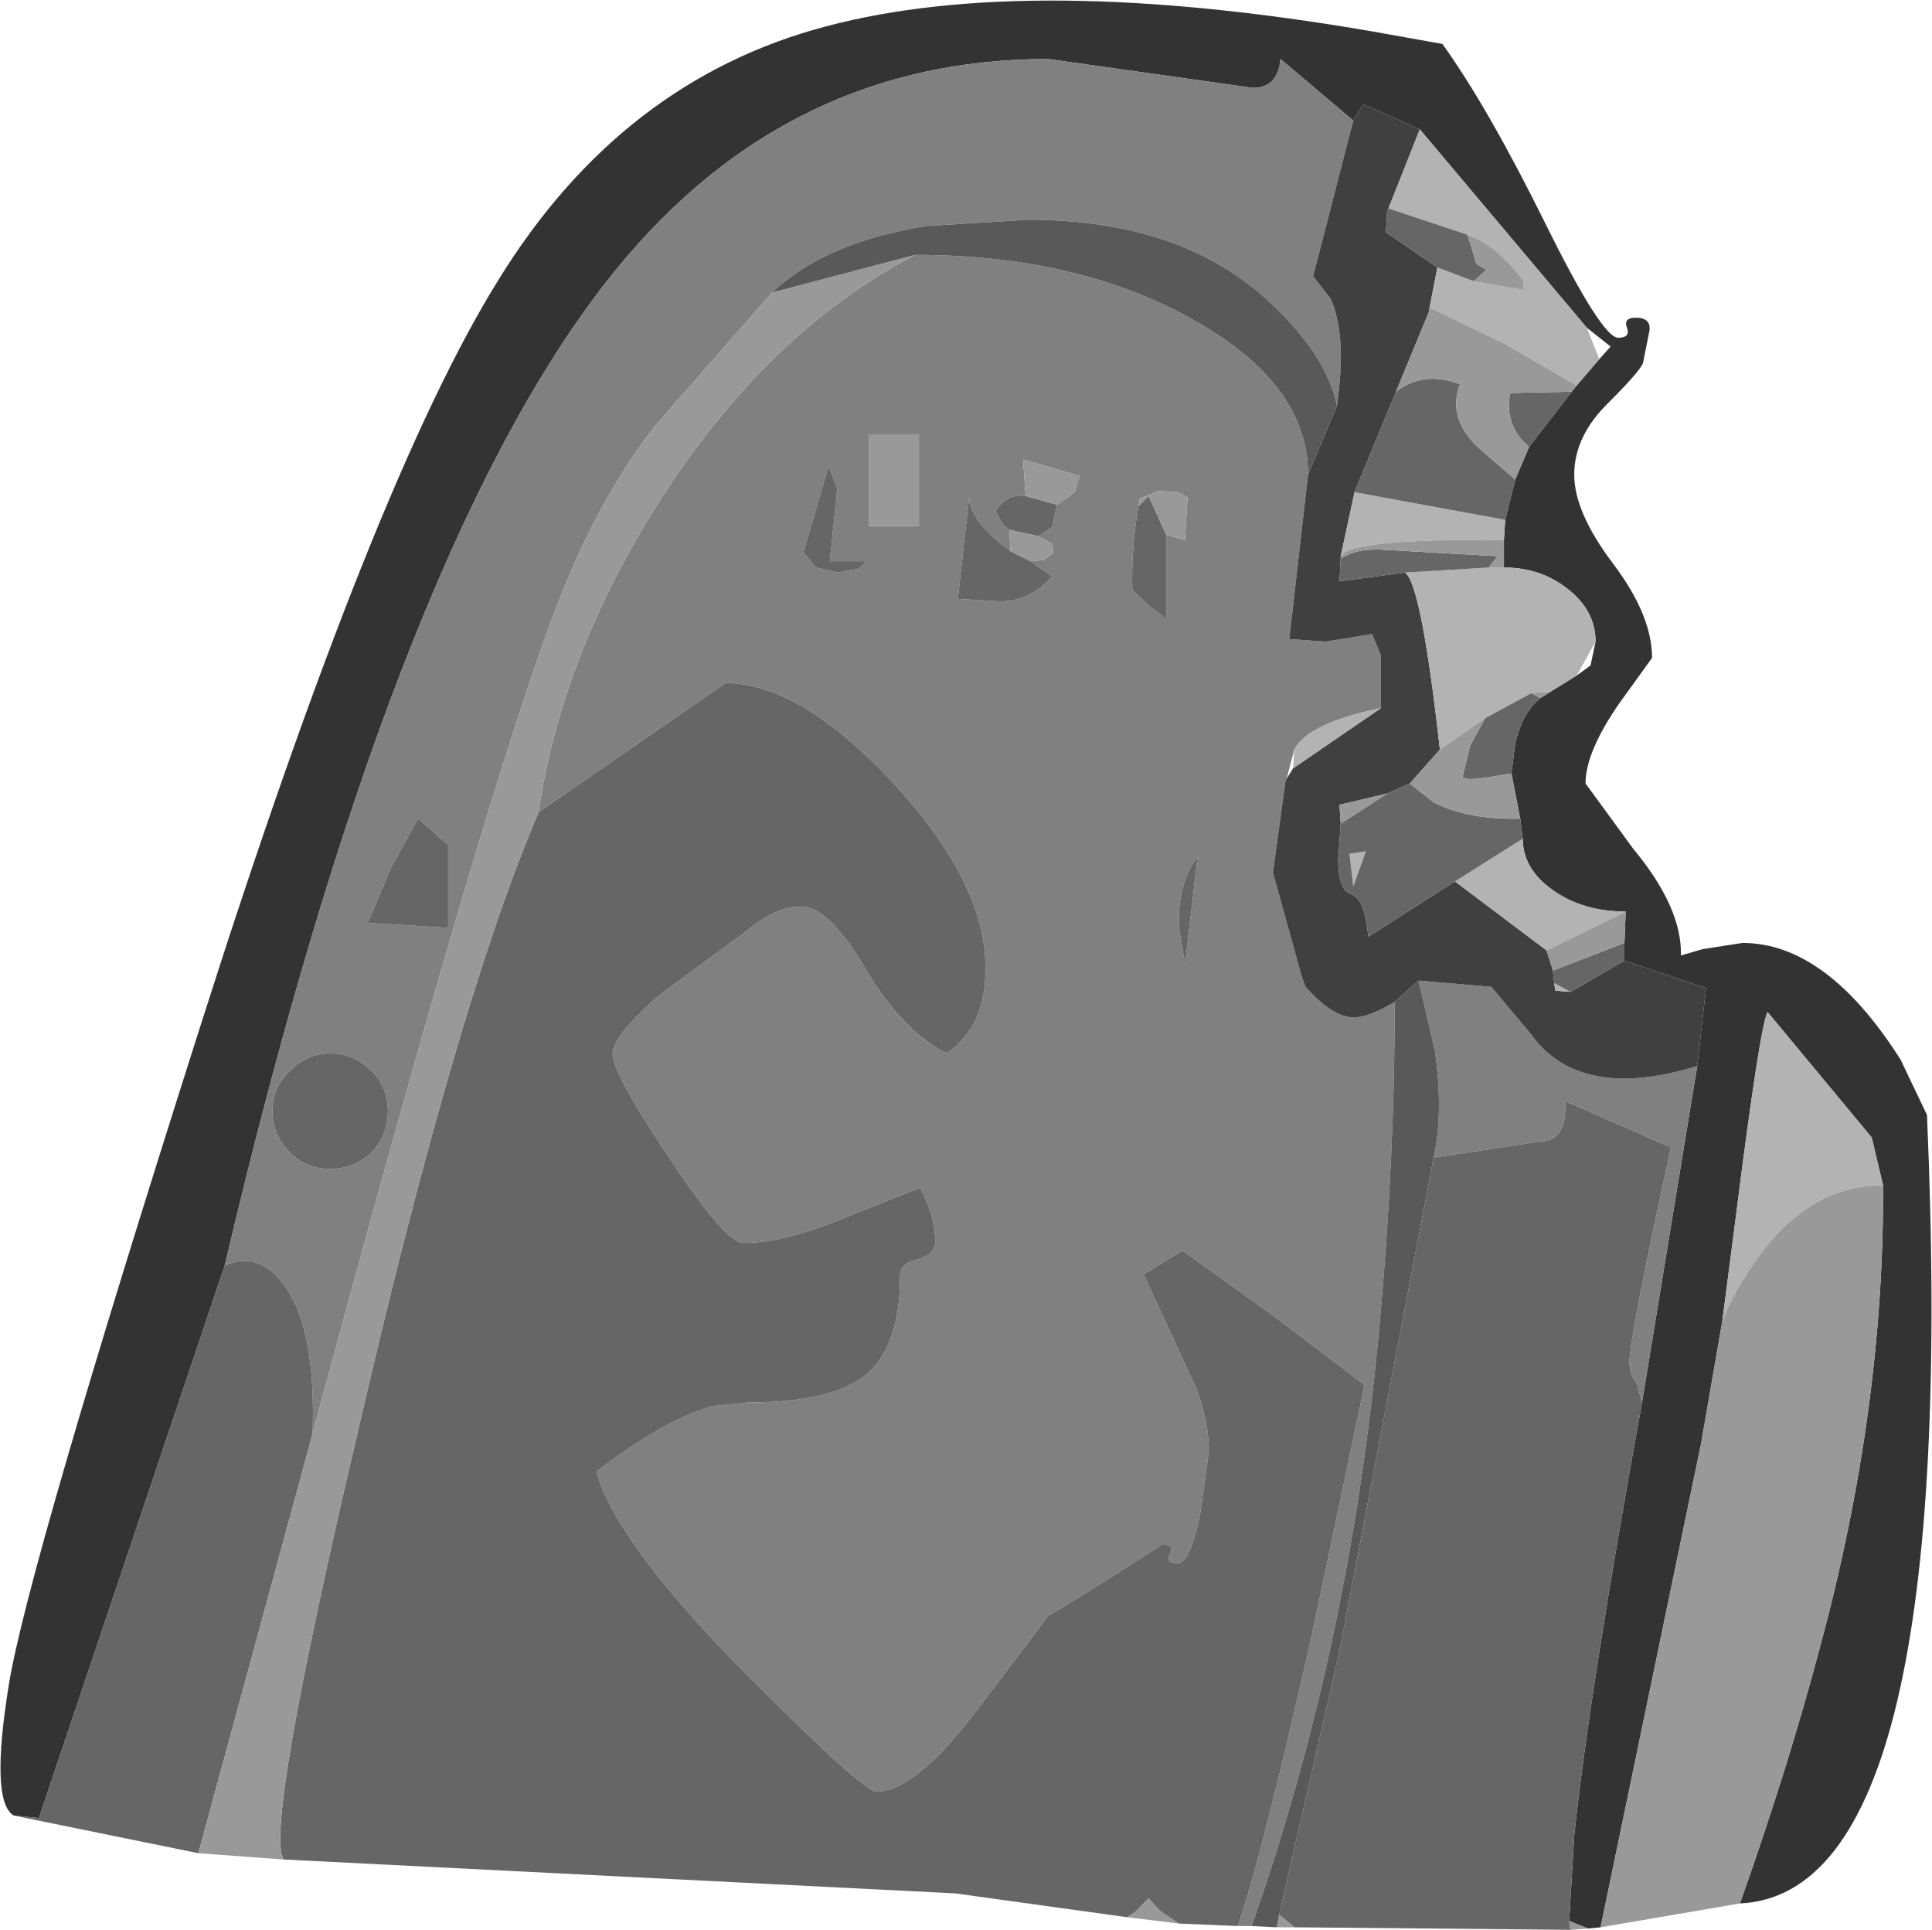 <?xml version="1.0" encoding="UTF-8" standalone="no"?>
<svg xmlns:ffdec="https://www.free-decompiler.com/flash" xmlns:xlink="http://www.w3.org/1999/xlink" ffdec:objectType="frame" height="76.85px" width="76.95px" xmlns="http://www.w3.org/2000/svg">
  <g transform="matrix(1.0, 0.0, 0.0, 1.0, 38.6, 77.15)">
    <use ffdec:characterId="29" height="76.85" transform="matrix(1.0, 0.0, 0.0, 1.0, -38.6, -77.15)" width="76.95" xlink:href="#shape0"/>
  </g>
  <defs>
    <g id="shape0" transform="matrix(1.0, 0.0, 0.0, 1.0, 38.6, 77.15)">
      <path d="M-38.05 -4.85 Q-39.0 -5.4 -38.25 -10.05 -37.5 -14.7 -30.6 -36.35 -23.7 -58.05 -18.75 -66.0 -13.85 -73.95 -5.7 -76.1 2.4 -78.25 16.05 -75.9 L18.85 -75.4 Q20.65 -72.9 22.95 -68.25 25.2 -63.7 25.85 -63.7 26.35 -63.7 26.2 -64.1 26.05 -64.5 26.55 -64.5 27.15 -64.5 27.1 -64.0 L26.85 -62.75 Q26.85 -62.5 25.5 -61.15 24.1 -59.8 24.1 -58.25 24.1 -56.75 25.65 -54.7 27.2 -52.65 27.2 -50.95 L25.9 -49.15 Q24.55 -47.2 24.55 -45.95 L26.45 -43.35 Q28.4 -41.0 28.35 -39.1 L29.2 -39.35 30.8 -39.6 Q34.15 -39.6 37.1 -34.95 L38.15 -32.75 Q39.5 -1.75 30.7 -1.35 32.6 -6.7 33.9 -11.6 36.45 -21.05 36.4 -29.95 L35.95 -31.85 31.8 -36.85 Q31.5 -36.3 30.55 -28.8 L30.0 -24.55 29.15 -19.65 25.15 -0.4 24.65 -0.35 23.9 -0.65 24.1 -4.05 Q24.7 -9.75 26.8 -21.3 L29.0 -34.7 29.35 -37.8 26.1 -38.9 26.1 -39.6 26.15 -40.85 Q24.45 -40.85 23.25 -41.7 22.05 -42.55 22.05 -43.75 L21.95 -44.55 21.6 -46.35 21.75 -47.55 Q22.05 -48.8 22.75 -49.35 L23.15 -49.6 24.2 -50.25 24.75 -50.65 24.95 -51.6 Q24.95 -52.8 23.9 -53.65 22.8 -54.55 21.3 -54.55 L21.3 -55.65 21.35 -56.45 21.75 -58.05 22.3 -59.35 24.0 -61.55 24.2 -61.8 25.1 -62.85 25.55 -63.35 24.6 -64.1 17.95 -72.0 15.7 -73.0 15.3 -72.35 12.4 -74.8 Q12.3 -73.65 11.3 -73.65 L3.15 -74.8 Q-7.6 -74.8 -14.55 -65.8 -23.05 -54.8 -29.65 -26.75 L-37.05 -4.75 -38.05 -4.85" fill="#333333" fill-rule="evenodd" stroke="none"/>
      <path d="M11.25 -0.45 L10.7 -0.45 Q11.6 -3.0 13.6 -11.8 L15.75 -22.0 12.05 -24.8 8.5 -27.35 6.95 -26.4 9.05 -21.85 Q9.55 -20.5 9.55 -19.35 L9.2 -16.85 Q8.8 -14.9 8.3 -14.9 7.8 -14.9 8.0 -15.25 8.2 -15.65 7.7 -15.65 4.6 -13.65 3.15 -12.8 L0.35 -9.1 Q-2.15 -5.8 -3.7 -5.8 -4.2 -5.8 -8.85 -10.45 -14.05 -15.7 -14.85 -18.55 -12.15 -20.6 -10.25 -21.15 L-8.8 -21.3 Q-5.4 -21.3 -4.05 -22.45 -2.75 -23.6 -2.75 -26.35 -2.75 -26.85 -2.05 -27.0 -1.35 -27.2 -1.35 -27.7 -1.35 -28.7 -1.95 -29.85 L-5.35 -28.5 Q-7.5 -27.65 -9.0 -27.65 -9.7 -27.65 -11.95 -31.05 -14.2 -34.4 -14.2 -35.2 -14.2 -35.9 -12.3 -37.55 L-8.9 -40.05 Q-7.7 -41.05 -6.7 -41.05 -5.65 -41.05 -4.3 -38.85 -2.75 -36.15 -0.9 -35.2 0.7 -36.3 0.65 -38.65 0.65 -42.0 -3.05 -46.0 -6.75 -49.95 -9.7 -49.95 L-17.15 -44.8 Q-16.25 -51.05 -12.3 -57.25 -8.0 -63.95 -2.15 -67.0 4.35 -67.0 8.95 -64.4 13.5 -61.85 13.5 -58.25 L12.75 -51.7 14.2 -51.6 16.05 -51.9 16.4 -51.05 16.4 -48.95 Q13.5 -48.35 12.95 -47.3 L12.65 -46.15 12.6 -46.05 12.1 -42.4 13.25 -38.25 13.4 -37.85 Q14.6 -36.5 15.5 -36.65 16.0 -36.7 16.95 -37.25 16.95 -31.0 16.35 -24.45 15.2 -11.65 11.25 -0.45 M-29.65 -26.75 Q-23.05 -54.8 -14.55 -65.8 -7.6 -74.8 3.15 -74.8 L11.3 -73.65 Q12.3 -73.65 12.4 -74.8 L15.3 -72.35 13.7 -66.15 14.4 -65.25 Q15.05 -63.8 14.65 -61.0 14.25 -62.9 12.25 -64.85 8.7 -68.4 2.35 -68.4 L-1.7 -68.15 Q-5.75 -67.5 -7.85 -65.5 L-12.5 -60.2 Q-14.45 -57.7 -15.9 -54.3 -18.65 -47.95 -26.15 -20.05 -26.0 -24.25 -27.3 -26.0 -28.3 -27.35 -29.65 -26.75 M29.0 -34.7 L26.8 -21.3 26.6 -22.05 Q26.3 -22.4 26.3 -22.9 26.3 -23.9 27.95 -31.45 L23.75 -33.3 Q23.8 -31.7 22.8 -31.7 L18.5 -31.05 Q18.9 -32.85 18.55 -35.3 L17.9 -38.1 20.8 -37.85 22.35 -36.0 Q24.3 -33.25 29.0 -34.7 M7.85 -55.85 L8.6 -55.65 8.7 -57.35 8.3 -57.55 7.55 -57.6 6.8 -57.3 6.75 -57.0 Q6.45 -55.4 6.5 -53.65 L7.2 -53.0 7.85 -52.5 7.85 -55.85 M2.25 -57.4 Q1.5 -57.5 1.05 -56.8 L1.35 -56.25 1.6 -56.05 1.65 -55.2 Q0.2 -56.25 0.0 -57.2 L0.0 -57.35 -0.45 -53.3 1.2 -53.2 Q2.45 -53.2 3.3 -54.2 L2.45 -54.8 3.0 -54.85 3.35 -55.15 3.3 -55.5 2.75 -55.8 3.3 -56.15 3.5 -57.05 4.2 -57.55 4.4 -58.2 2.15 -58.85 2.25 -57.4 M8.35 -40.25 L8.6 -38.75 9.1 -43.05 Q8.3 -41.95 8.35 -40.25 M-4.0 -56.2 L-2.0 -56.2 -2.0 -59.85 -4.0 -59.85 -4.0 -56.2 M-5.25 -57.7 L-5.6 -58.6 -6.6 -55.15 -6.1 -54.55 -5.25 -54.35 -4.4 -54.5 -4.1 -54.8 -5.55 -54.8 -5.25 -57.7 M-23.05 -42.55 L-23.95 -40.4 -20.75 -40.2 -20.75 -43.5 -21.95 -44.55 -23.05 -42.55 M-23.15 -32.9 Q-23.15 -33.85 -23.8 -34.5 -24.5 -35.2 -25.45 -35.2 -26.4 -35.2 -27.05 -34.5 -27.75 -33.85 -27.75 -32.9 -27.75 -31.95 -27.05 -31.25 -26.4 -30.6 -25.45 -30.6 -24.5 -30.6 -23.8 -31.25 -23.15 -31.95 -23.15 -32.9" fill="#808080" fill-rule="evenodd" stroke="none"/>
      <path d="M15.3 -72.35 L15.7 -73.0 17.95 -72.0 16.7 -68.85 16.65 -68.75 16.6 -67.9 18.65 -66.5 18.3 -64.7 17.0 -61.55 15.35 -57.55 14.8 -55.0 14.8 -54.9 14.75 -54.0 17.35 -54.35 Q18.0 -54.0 18.75 -47.3 L17.55 -45.95 16.65 -45.55 14.75 -45.1 14.8 -44.35 14.7 -42.95 Q14.7 -41.7 15.2 -41.55 15.75 -41.4 15.9 -39.85 L19.35 -42.05 23.0 -39.3 23.25 -38.5 23.3 -38.0 23.35 -37.7 23.95 -37.65 26.1 -38.9 29.35 -37.8 29.0 -34.7 Q24.3 -33.25 22.35 -36.0 L20.8 -37.85 17.9 -38.1 16.95 -37.25 Q16.0 -36.7 15.5 -36.65 14.6 -36.5 13.4 -37.85 L13.25 -38.25 12.1 -42.4 12.6 -46.05 12.65 -46.15 12.9 -46.55 16.4 -48.95 16.4 -51.05 16.05 -51.9 14.2 -51.6 12.75 -51.7 13.5 -58.25 14.65 -61.0 Q15.05 -63.8 14.4 -65.25 L13.7 -66.15 15.3 -72.35" fill="#404040" fill-rule="evenodd" stroke="none"/>
      <path d="M17.95 -72.0 L24.6 -64.1 25.1 -62.85 24.2 -61.8 21.35 -63.45 18.35 -64.9 18.3 -64.7 18.65 -66.5 20.1 -65.95 22.1 -65.6 22.05 -66.0 Q21.0 -67.4 19.85 -67.8 L16.7 -68.85 17.95 -72.0 M21.35 -56.45 L21.3 -55.65 Q15.15 -55.7 14.8 -55.0 L15.35 -57.55 21.35 -56.45 M21.3 -54.55 Q22.8 -54.55 23.9 -53.65 24.95 -52.8 24.95 -51.6 L24.2 -50.25 23.15 -49.6 22.4 -49.55 20.55 -48.55 18.75 -47.3 Q18.0 -54.0 17.35 -54.35 L20.7 -54.55 21.3 -54.55 M22.05 -43.75 Q22.05 -42.55 23.25 -41.7 24.45 -40.85 26.15 -40.85 L23.0 -39.3 19.35 -42.05 22.05 -43.75 M16.4 -48.95 L12.9 -46.55 12.95 -47.3 Q13.5 -48.35 16.4 -48.95 M23.3 -38.0 L23.95 -37.65 23.35 -37.7 23.3 -38.0 M36.4 -29.95 Q33.4 -29.95 31.3 -26.9 30.5 -25.8 30.0 -24.55 L30.55 -28.8 Q31.5 -36.3 31.8 -36.85 L35.95 -31.85 36.4 -29.95 M15.3 -41.85 L15.15 -43.15 15.8 -43.25 15.3 -41.85" fill="#b3b3b3" fill-rule="evenodd" stroke="none"/>
      <path d="M23.95 -0.3 L12.95 -0.4 12.35 -0.9 14.75 -11.4 18.5 -31.05 22.8 -31.7 Q23.8 -31.7 23.75 -33.3 L27.95 -31.45 Q26.3 -23.9 26.3 -22.9 26.3 -22.4 26.6 -22.05 L26.8 -21.3 Q24.7 -9.75 24.1 -4.05 L23.9 -0.65 23.95 -0.3 M10.7 -0.45 L8.35 -0.55 7.6 -1.05 7.15 -1.55 6.6 -1.0 6.3 -0.8 -0.55 -1.75 -27.3 -3.1 Q-28.1 -4.2 -24.3 -20.35 -20.4 -37.2 -17.15 -44.8 L-9.7 -49.95 Q-6.75 -49.95 -3.05 -46.0 0.65 -42.0 0.65 -38.65 0.7 -36.3 -0.9 -35.2 -2.75 -36.15 -4.3 -38.85 -5.65 -41.05 -6.7 -41.05 -7.7 -41.05 -8.9 -40.05 L-12.3 -37.55 Q-14.2 -35.9 -14.2 -35.2 -14.2 -34.4 -11.95 -31.05 -9.7 -27.65 -9.0 -27.65 -7.5 -27.65 -5.35 -28.5 L-1.95 -29.85 Q-1.35 -28.7 -1.35 -27.7 -1.35 -27.2 -2.05 -27.0 -2.75 -26.85 -2.75 -26.35 -2.75 -23.6 -4.05 -22.45 -5.4 -21.3 -8.8 -21.3 L-10.25 -21.15 Q-12.15 -20.6 -14.85 -18.55 -14.05 -15.7 -8.85 -10.45 -4.2 -5.8 -3.7 -5.8 -2.15 -5.8 0.35 -9.1 L3.15 -12.8 Q4.6 -13.65 7.7 -15.65 8.2 -15.65 8.0 -15.25 7.8 -14.9 8.3 -14.9 8.8 -14.9 9.2 -16.85 L9.55 -19.35 Q9.55 -20.5 9.05 -21.85 L6.95 -26.4 8.5 -27.35 12.05 -24.8 15.75 -22.0 13.6 -11.8 Q11.6 -3.0 10.7 -0.45 M-30.7 -3.35 L-38.05 -4.85 -37.05 -4.75 -29.65 -26.75 Q-28.3 -27.35 -27.3 -26.0 -26.0 -24.25 -26.15 -20.05 L-30.7 -3.35 M24.0 -61.55 L22.3 -59.35 Q21.3 -60.2 21.55 -61.5 L24.0 -61.55 M21.75 -58.05 L21.35 -56.45 15.35 -57.55 17.0 -61.55 Q18.1 -62.4 19.55 -61.85 19.05 -60.55 20.2 -59.4 L21.75 -58.05 M22.75 -49.35 Q22.05 -48.8 21.75 -47.55 L21.6 -46.35 20.7 -46.2 Q19.75 -46.05 19.65 -46.2 L19.95 -47.45 20.55 -48.55 22.4 -49.55 22.75 -49.35 M21.95 -44.55 L22.05 -43.75 19.35 -42.05 15.9 -39.85 Q15.75 -41.4 15.2 -41.55 14.7 -41.7 14.7 -42.95 L14.8 -44.35 16.65 -45.55 17.55 -45.95 18.5 -45.2 Q19.85 -44.5 21.95 -44.55 M26.1 -39.6 L26.1 -38.9 23.95 -37.65 23.3 -38.0 23.25 -38.5 26.1 -39.6 M18.65 -66.5 L16.6 -67.9 16.65 -68.75 16.7 -68.85 19.85 -67.8 20.2 -66.65 20.6 -66.4 20.1 -65.95 18.65 -66.5 M6.75 -57.0 L7.15 -57.4 7.85 -55.85 7.85 -52.5 7.2 -53.0 6.5 -53.65 Q6.45 -55.4 6.75 -57.0 M1.6 -56.05 L1.35 -56.25 1.05 -56.8 Q1.5 -57.5 2.25 -57.4 L3.5 -57.05 3.3 -56.15 2.75 -55.8 1.6 -56.05 M2.45 -54.8 L3.3 -54.2 Q2.45 -53.2 1.2 -53.2 L-0.45 -53.3 0.0 -57.35 0.0 -57.2 Q0.2 -56.25 1.65 -55.2 L2.45 -54.8 M17.35 -54.35 L14.75 -54.0 14.8 -54.9 Q15.45 -55.35 16.65 -55.25 L21.05 -55.0 20.7 -54.55 17.35 -54.35 M15.3 -41.85 L15.8 -43.25 15.15 -43.15 15.3 -41.85 M8.35 -40.25 Q8.3 -41.95 9.1 -43.05 L8.6 -38.75 8.35 -40.25 M-5.25 -57.7 L-5.55 -54.8 -4.1 -54.8 -4.4 -54.5 -5.25 -54.35 -6.1 -54.55 -6.6 -55.15 -5.6 -58.6 -5.25 -57.7 M-23.15 -32.9 Q-23.15 -31.95 -23.8 -31.25 -24.5 -30.6 -25.45 -30.6 -26.4 -30.6 -27.05 -31.25 -27.75 -31.95 -27.75 -32.9 -27.75 -33.85 -27.05 -34.5 -26.4 -35.2 -25.45 -35.2 -24.5 -35.2 -23.8 -34.5 -23.15 -33.85 -23.15 -32.9 M-23.05 -42.55 L-21.95 -44.55 -20.75 -43.5 -20.75 -40.2 -23.95 -40.4 -23.05 -42.55" fill="#666666" fill-rule="evenodd" stroke="none"/>
      <path d="M30.7 -1.35 L25.15 -0.4 29.15 -19.65 30.0 -24.55 Q30.5 -25.8 31.3 -26.9 33.4 -29.95 36.4 -29.95 36.45 -21.05 33.9 -11.6 32.6 -6.7 30.7 -1.35 M24.65 -0.35 L23.95 -0.3 23.9 -0.65 24.65 -0.35 M12.95 -0.4 L12.25 -0.4 12.35 -0.9 12.95 -0.4 M8.35 -0.55 L6.3 -0.8 6.6 -1.0 7.15 -1.55 7.6 -1.05 8.35 -0.55 M-27.3 -3.1 L-30.7 -3.35 -26.15 -20.05 Q-18.65 -47.95 -15.9 -54.3 -14.45 -57.7 -12.5 -60.2 L-7.85 -65.5 -2.15 -67.0 Q-8.0 -63.95 -12.3 -57.25 -16.25 -51.05 -17.15 -44.8 -20.4 -37.2 -24.3 -20.35 -28.1 -4.2 -27.3 -3.1 M24.2 -61.8 L24.0 -61.55 21.55 -61.5 Q21.3 -60.2 22.3 -59.35 L21.75 -58.05 20.2 -59.4 Q19.05 -60.55 19.55 -61.85 18.1 -62.4 17.0 -61.55 L18.3 -64.7 18.35 -64.9 21.35 -63.45 24.2 -61.8 M21.3 -55.65 L21.3 -54.55 20.7 -54.55 21.05 -55.0 16.65 -55.25 Q15.45 -55.35 14.8 -54.9 L14.8 -55.0 Q15.15 -55.7 21.3 -55.65 M23.15 -49.6 L22.75 -49.35 22.4 -49.55 23.15 -49.6 M21.6 -46.35 L21.95 -44.55 Q19.85 -44.5 18.5 -45.2 L17.55 -45.95 18.75 -47.3 20.55 -48.55 19.95 -47.45 19.65 -46.2 Q19.75 -46.05 20.7 -46.2 L21.6 -46.35 M26.15 -40.85 L26.1 -39.6 23.25 -38.5 23.0 -39.3 26.15 -40.85 M20.1 -65.95 L20.6 -66.4 20.2 -66.65 19.85 -67.8 Q21.0 -67.4 22.05 -66.0 L22.1 -65.6 20.1 -65.95 M7.85 -55.85 L7.15 -57.4 6.75 -57.0 6.8 -57.3 7.55 -57.6 8.3 -57.55 8.7 -57.35 8.6 -55.65 7.85 -55.85 M2.25 -57.4 L2.15 -58.85 4.4 -58.2 4.2 -57.55 3.5 -57.05 2.25 -57.4 M2.75 -55.8 L3.3 -55.5 3.35 -55.15 3.0 -54.85 2.45 -54.8 1.65 -55.2 1.6 -56.05 2.75 -55.8 M14.8 -44.35 L14.75 -45.1 16.65 -45.55 14.8 -44.35 M-4.0 -56.2 L-4.0 -59.85 -2.0 -59.85 -2.0 -56.2 -4.0 -56.2" fill="#999999" fill-rule="evenodd" stroke="none"/>
      <path d="M12.25 -0.4 L11.25 -0.45 Q15.2 -11.65 16.35 -24.45 16.95 -31.0 16.95 -37.25 L17.9 -38.1 18.55 -35.3 Q18.9 -32.85 18.5 -31.05 L14.75 -11.4 12.35 -0.9 12.25 -0.4 M14.65 -61.0 L13.5 -58.25 Q13.5 -61.85 8.95 -64.4 4.35 -67.0 -2.15 -67.0 L-7.85 -65.5 Q-5.75 -67.5 -1.7 -68.15 L2.35 -68.4 Q8.7 -68.4 12.25 -64.85 14.25 -62.9 14.65 -61.0" fill="#595959" fill-rule="evenodd" stroke="none"/>
    </g>
  </defs>
</svg>
